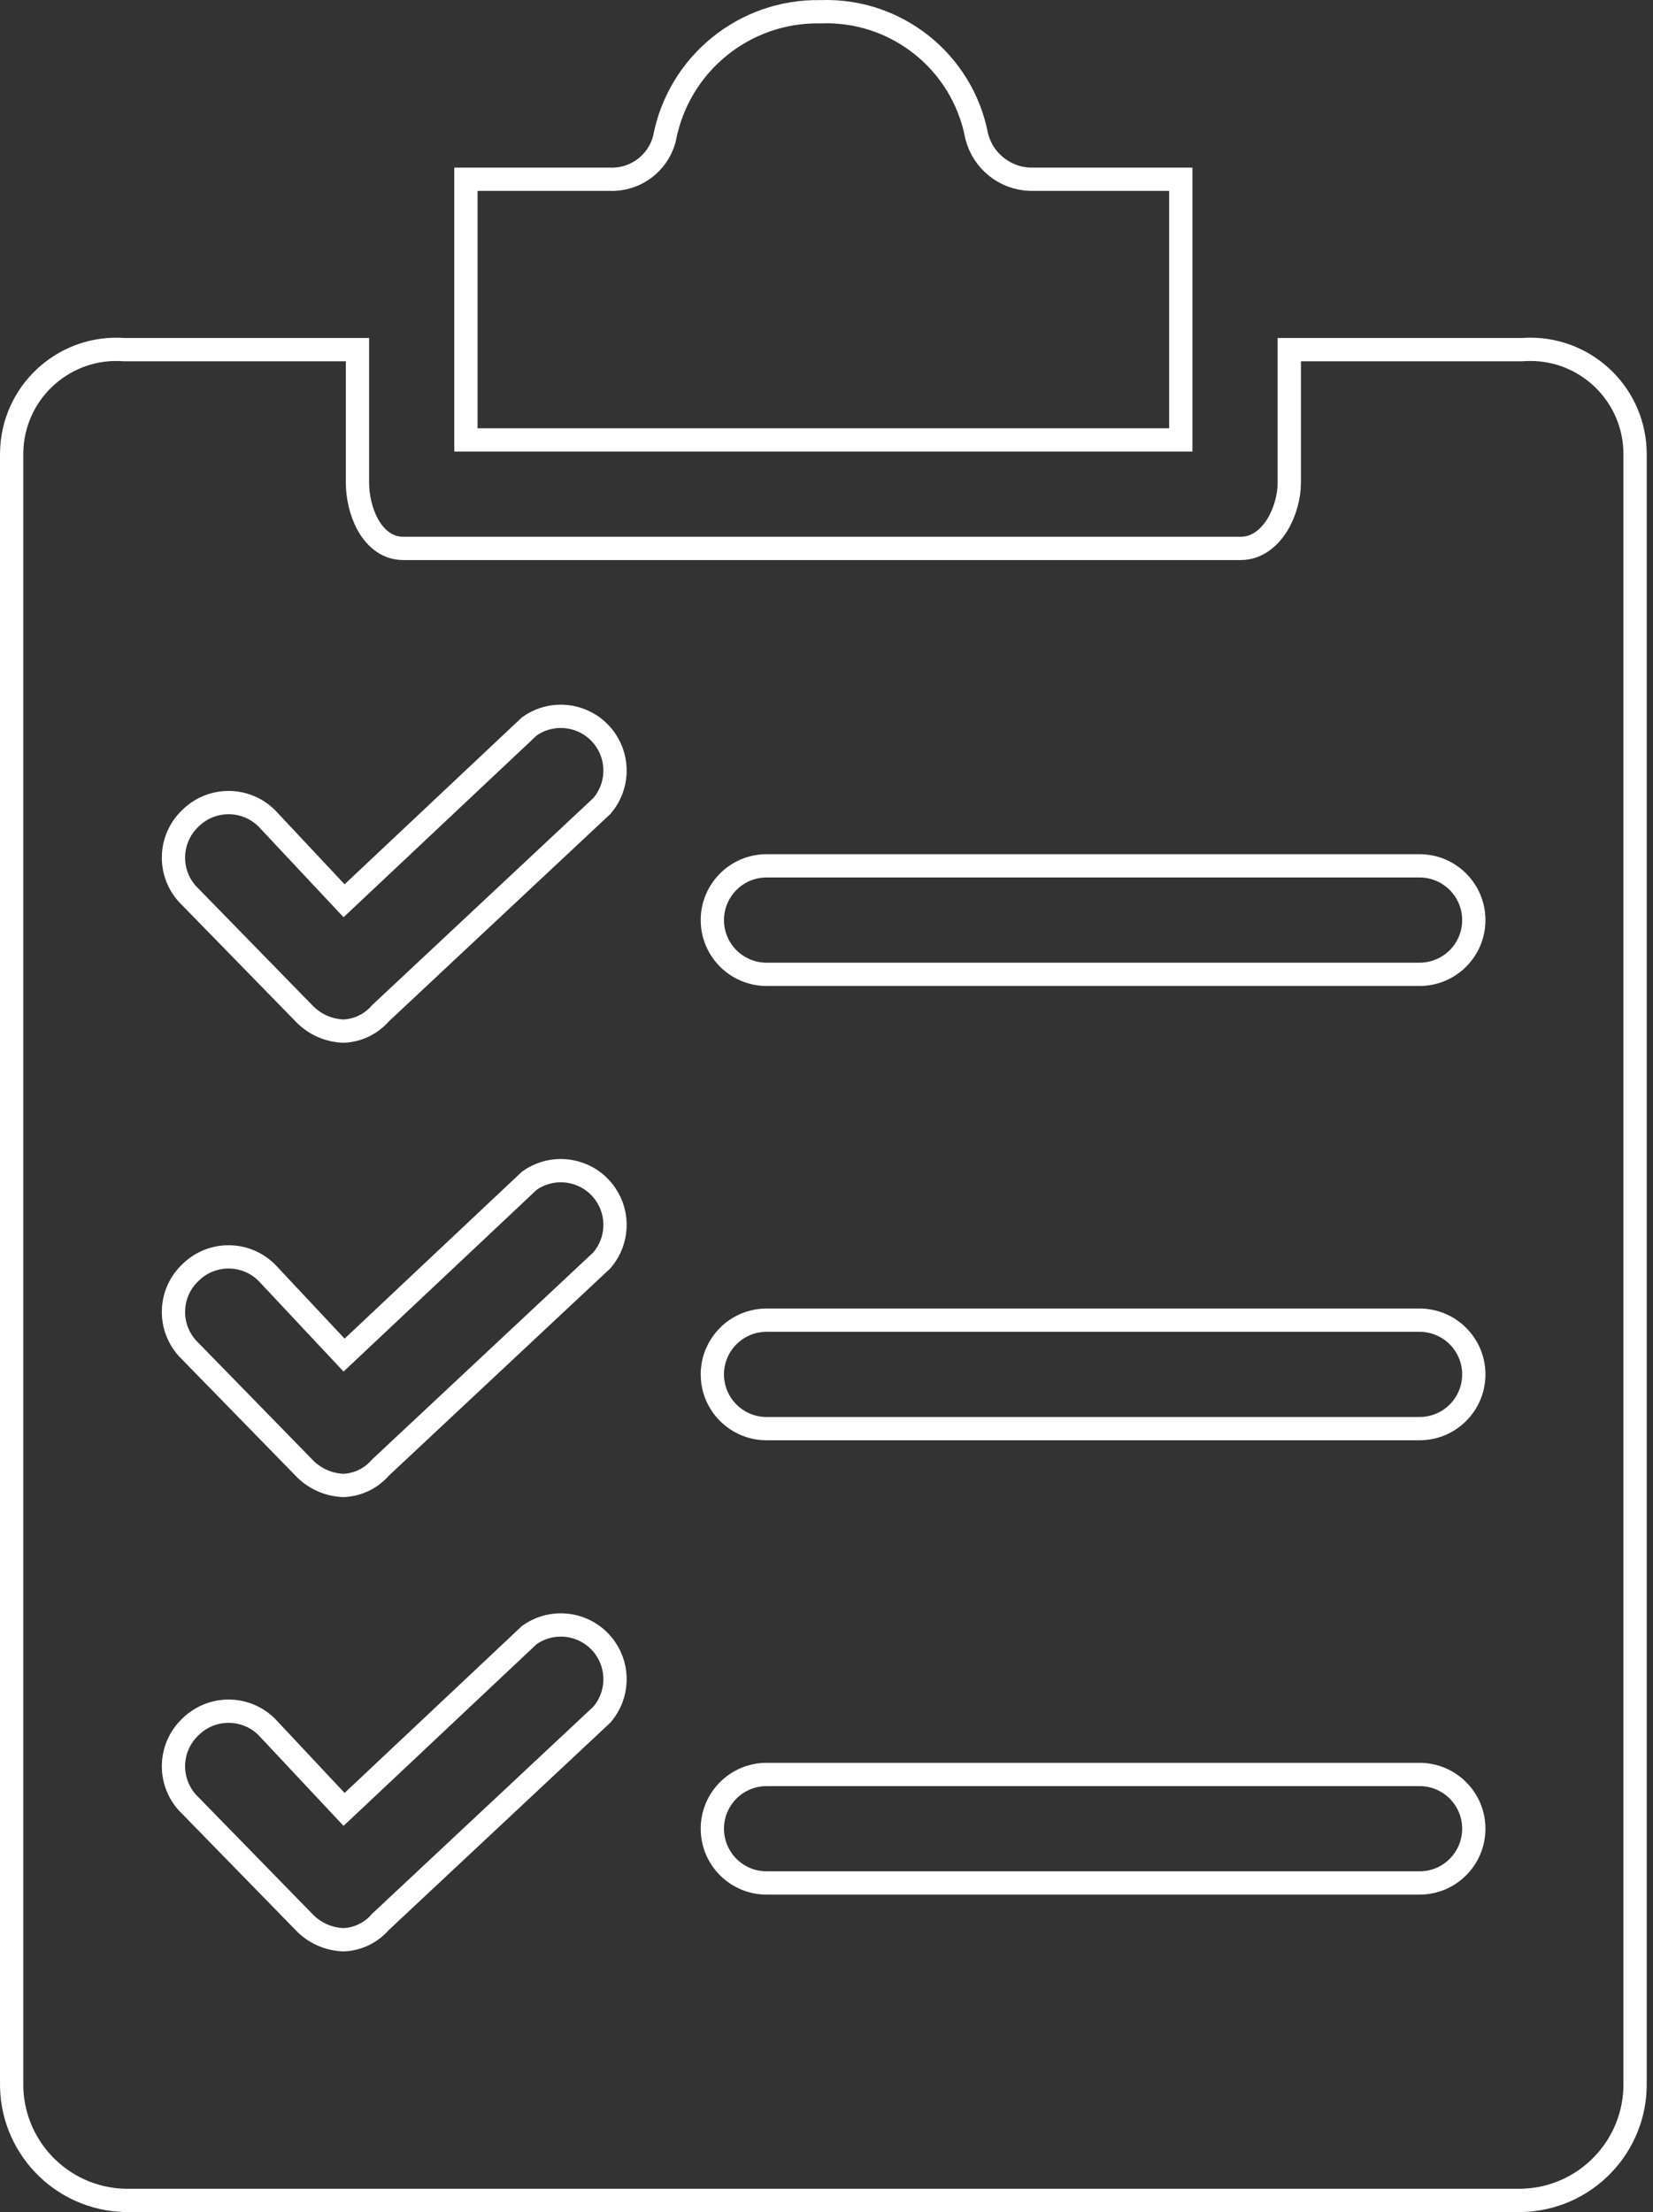 <svg width="71" height="95" viewBox="0 0 71 95" fill="none" xmlns="http://www.w3.org/2000/svg">
<rect x="0" y="0" width="71" height="95" fill="#333333" stroke="none"/>
<path d="M44.252 7.699L44.259 7.699H44.267H50.718V18.894H20.012V7.699H26.211C27.285 7.734 28.244 7.028 28.53 5.991L28.536 5.971L28.54 5.951C29.147 2.747 31.974 0.447 35.234 0.504L35.248 0.505L35.261 0.504C38.497 0.39 41.335 2.65 41.947 5.83L41.95 5.846L41.954 5.861C42.226 6.916 43.162 7.665 44.252 7.699Z" stroke="white"/>
<path d="M70.23 19.514V19.516V89.391V89.391L70.23 89.393L70.23 89.399C70.23 89.403 70.23 89.409 70.23 89.416C70.285 92.163 68.106 94.437 65.359 94.5H5.37C2.619 94.436 0.439 92.154 0.501 89.402H0.501V89.391L0.501 19.516L0.501 19.514C0.501 19.401 0.505 19.287 0.513 19.174L0.513 19.173C0.695 16.695 2.852 14.833 5.33 15.015L5.349 15.016H5.367H15.354V20.735C15.354 21.293 15.491 21.955 15.779 22.495C16.063 23.028 16.564 23.552 17.317 23.552H53.291C54.032 23.552 54.563 23.044 54.879 22.517C55.2 21.981 55.377 21.312 55.377 20.735V15.016H65.364H65.382L65.4 15.015C65.514 15.006 65.628 15.002 65.742 15.002C68.227 15.009 70.237 17.029 70.23 19.514ZM0.001 19.516V89.391V19.516ZM25.829 73.659L25.851 73.638L25.871 73.616C26.546 72.813 26.601 71.657 26.005 70.793C25.274 69.735 23.823 69.469 22.765 70.2L22.734 70.221L22.706 70.247L14.779 77.708L11.463 74.171L11.456 74.164L11.448 74.156C10.544 73.27 9.099 73.269 8.193 74.151C7.266 75.014 7.198 76.462 8.043 77.407L8.05 77.415L8.058 77.423L13.052 82.539C13.053 82.54 13.054 82.541 13.055 82.543C13.495 83.006 14.098 83.28 14.737 83.305L14.76 83.306L14.783 83.305C15.384 83.273 15.946 82.997 16.339 82.541L25.829 73.659ZM25.829 54.148L25.851 54.127L25.871 54.104C26.546 53.301 26.601 52.146 26.005 51.282C25.274 50.223 23.823 49.958 22.765 50.688L22.734 50.71L22.706 50.736L14.779 58.197L11.463 54.66L11.456 54.652L11.448 54.645C10.544 53.759 9.099 53.757 8.193 54.64C7.266 55.503 7.198 56.95 8.043 57.896L8.05 57.904L8.058 57.912L13.055 63.031C13.495 63.495 14.098 63.769 14.737 63.794L14.76 63.795L14.783 63.794C15.384 63.762 15.946 63.486 16.339 63.03L25.829 54.148ZM25.829 34.636L25.851 34.616L25.871 34.593C26.546 33.79 26.601 32.634 26.005 31.771C25.274 30.712 23.823 30.446 22.765 31.177L22.734 31.198L22.706 31.224L14.779 38.685L11.463 35.149L11.456 35.141L11.448 35.134C10.544 34.248 9.099 34.246 8.193 35.129C7.266 35.992 7.198 37.439 8.043 38.385L8.05 38.393L8.058 38.401L13.055 43.52C13.495 43.983 14.098 44.257 14.737 44.282L14.76 44.283L14.783 44.282C15.384 44.251 15.946 43.974 16.339 43.519L25.829 34.636ZM32.926 80.867H60.974C62.261 80.867 63.303 79.824 63.303 78.537C63.303 77.251 62.26 76.208 60.974 76.208H32.926C31.64 76.208 30.597 77.251 30.597 78.537C30.597 79.824 31.64 80.867 32.926 80.867ZM32.926 61.355H60.974C62.261 61.355 63.303 60.312 63.303 59.026C63.303 57.74 62.26 56.697 60.974 56.697H32.926C31.64 56.697 30.597 57.74 30.597 59.026C30.597 60.312 31.64 61.355 32.926 61.355ZM32.926 41.844H60.974C62.261 41.844 63.303 40.801 63.303 39.515C63.303 38.228 62.26 37.185 60.974 37.185H32.926C31.64 37.185 30.597 38.228 30.597 39.515C30.597 40.801 31.64 41.844 32.926 41.844Z" stroke="white"/>
</svg>
